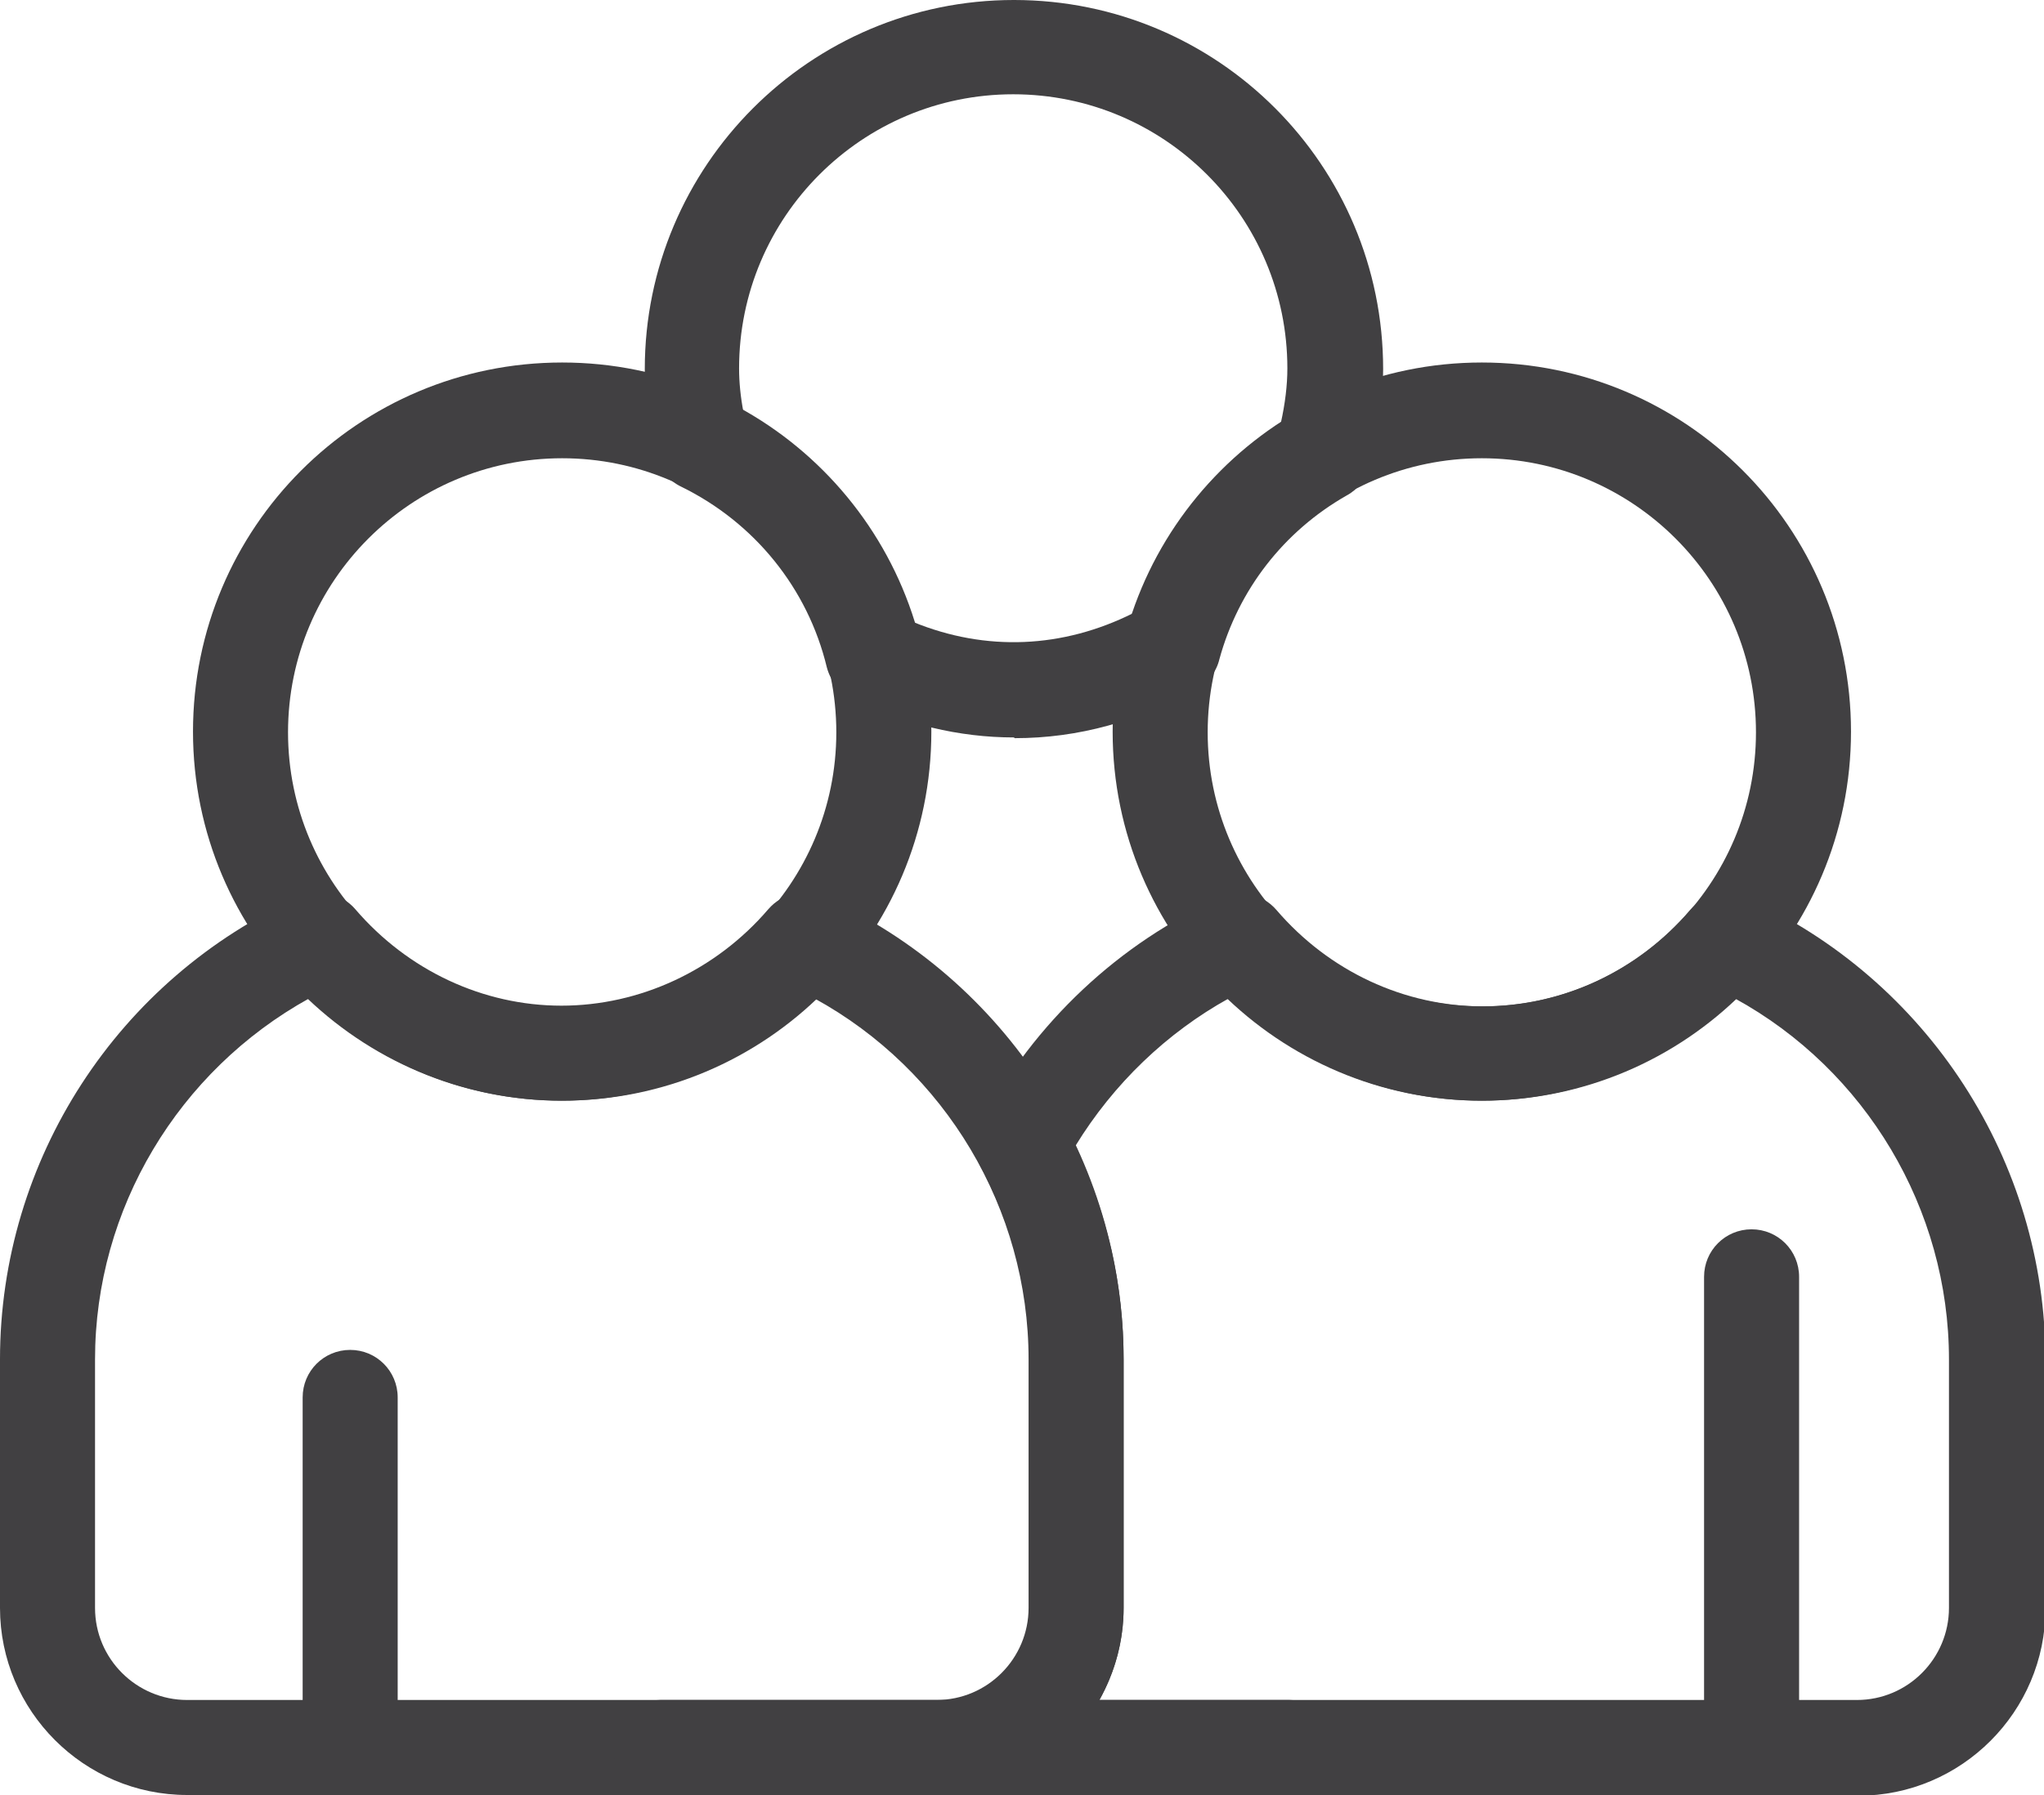 <?xml version="1.0" encoding="UTF-8"?><svg xmlns="http://www.w3.org/2000/svg" viewBox="0 0 27.96 24.56"><defs><style>.d{fill:#414042;}</style></defs><g id="a"/><g id="b"><g id="c"><g><path class="d" d="M4.79,23.93c-.36,0-.65-.29-.65-.65v-4.16c0-.36,.29-.65,.65-.65s.65,.29,.65,.65v4.16c0,.36-.29,.65-.65,.65Z"/><path class="d" d="M12.81,24.56H2.56c-1.41,0-2.56-1.15-2.56-2.56v-3.4c0-2.73,1.61-5.21,4.1-6.33,.26-.12,.57-.05,.76,.17,.72,.84,1.75,1.32,2.82,1.32s2.11-.48,2.83-1.32c.19-.22,.5-.29,.76-.17,2.49,1.12,4.1,3.61,4.1,6.33v3.4c0,1.41-1.15,2.56-2.56,2.56ZM4.23,13.66c-1.79,.99-2.93,2.88-2.93,4.94v3.4c0,.7,.57,1.26,1.26,1.26H12.81c.7,0,1.26-.57,1.26-1.26v-3.4c0-2.06-1.14-3.96-2.93-4.94-.94,.89-2.17,1.4-3.46,1.4s-2.52-.5-3.46-1.4Z"/><path class="d" d="M23.96,24.01c-.36,0-.65-.29-.65-.65v-5.89c0-.36,.29-.65,.65-.65s.65,.29,.65,.65v5.89c0,.36-.29,.65-.65,.65Z"/><path class="d" d="M25.4,24.56H15.15c-.57,0-1.11-.19-1.56-.54-.16-.12-.25-.31-.25-.51s.09-.39,.25-.51c.31-.24,.5-.61,.5-.99v-3.4c0-.92-.23-1.8-.67-2.64-.1-.19-.1-.42,0-.61,.73-1.37,1.89-2.46,3.28-3.08,.26-.12,.57-.05,.76,.17,.72,.84,1.75,1.32,2.83,1.32s2.11-.48,2.83-1.32c.19-.22,.5-.29,.76-.17,2.49,1.12,4.1,3.61,4.1,6.33v3.4c0,1.41-1.15,2.56-2.56,2.56Zm-10.35-1.3s.07,0,.1,0h10.25c.7,0,1.26-.57,1.26-1.26v-3.4c0-2.06-1.14-3.96-2.93-4.94-.94,.89-2.17,1.4-3.46,1.4s-2.52-.5-3.46-1.4c-.85,.47-1.58,1.17-2.1,2.02,.44,.93,.66,1.91,.66,2.92v3.4c0,.45-.12,.88-.33,1.26Z"/><path class="d" d="M17.64,24.56H9.03c-.36,0-.65-.29-.65-.65s.29-.65,.65-.65h8.61c.36,0,.65,.29,.65,.65s-.29,.65-.65,.65Z"/><path class="d" d="M7.69,15.06c-2.78,0-5.05-2.26-5.05-5.05s2.26-5.05,5.05-5.05,5.05,2.26,5.05,5.05-2.26,5.05-5.05,5.05Zm0-8.79c-2.07,0-3.75,1.68-3.75,3.75s1.68,3.75,3.75,3.75,3.75-1.68,3.75-3.75-1.68-3.75-3.75-3.75Z"/><path class="d" d="M20.27,15.06c-2.78,0-5.05-2.26-5.05-5.05s2.26-5.05,5.05-5.05,5.05,2.26,5.05,5.05-2.26,5.05-5.05,5.05Zm0-8.79c-2.07,0-3.75,1.68-3.75,3.75s1.68,3.75,3.75,3.75,3.75-1.68,3.75-3.75-1.68-3.75-3.75-3.75Z"/><path class="d" d="M13.87,10.09c-.75,0-1.5-.18-2.21-.53-.17-.08-.3-.24-.35-.43-.26-1.08-.99-1.98-1.99-2.47-.17-.08-.3-.24-.35-.43-.1-.42-.15-.81-.15-1.18,0-2.78,2.26-5.05,5.05-5.05s5.05,2.26,5.05,5.05c0,.42-.06,.85-.2,1.34-.04,.17-.15,.31-.3,.39-.86,.49-1.48,1.29-1.74,2.24-.04,.17-.15,.31-.3,.39-.79,.46-1.63,.69-2.5,.69Zm-1.38-1.58c1,.41,2.05,.36,3.01-.12,.36-1.07,1.07-1.98,2.02-2.6,.06-.27,.09-.52,.09-.75,0-2.07-1.68-3.75-3.75-3.75s-3.75,1.68-3.75,3.75c0,.19,.02,.39,.06,.6,1.11,.63,1.93,1.66,2.31,2.87Zm5.6-2.3h0Z"/></g></g></g></svg>